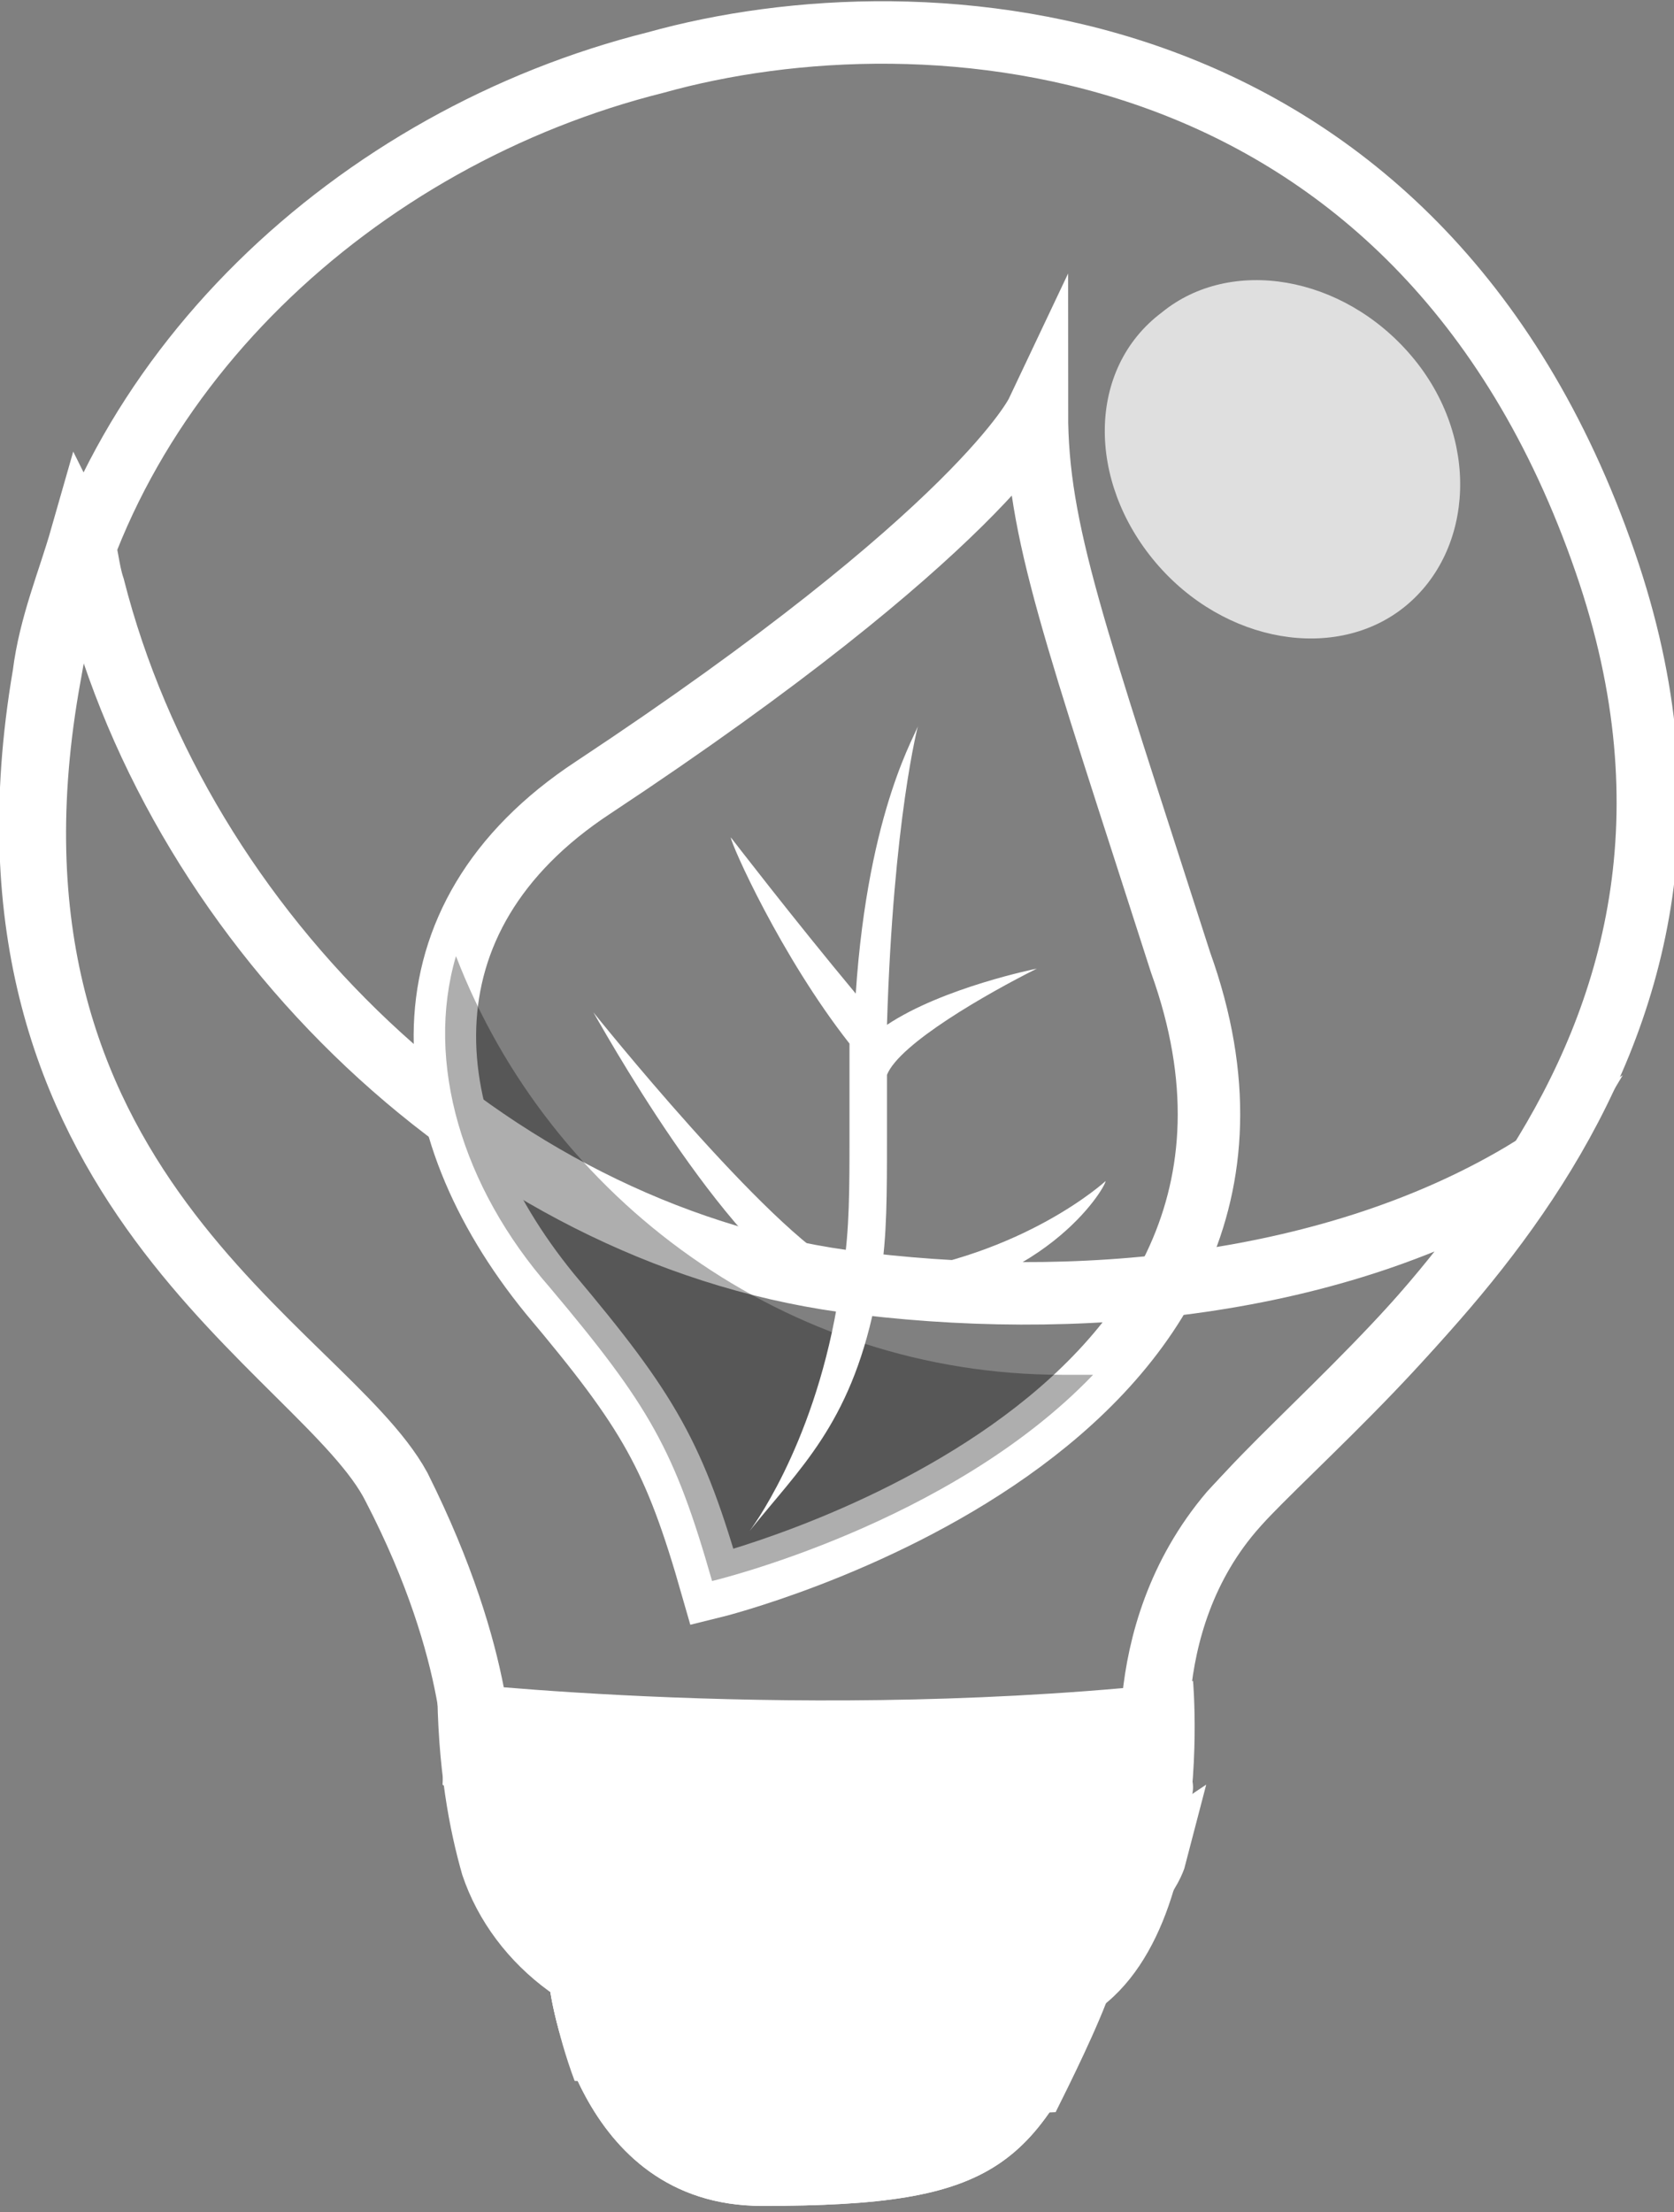 <?xml version="1.0" encoding="utf-8"?>
<!-- Generator: Adobe Illustrator 21.1.0, SVG Export Plug-In . SVG Version: 6.00 Build 0)  -->
<svg version="1.1" id="Layer_1" xmlns="http://www.w3.org/2000/svg" xmlns:xlink="http://www.w3.org/1999/xlink" x="0px" y="0px"
	 viewBox="0 0 26.8 35.4" style="enable-background:new 0 0 26.8 35.4;" xml:space="preserve">
<rect x="0" y="0" width="26.8" height="35.4" fill="#808080" stroke="none"/>
<style type="text/css">
	.st0{fill:#FFFFFF;}
	.st1{fill:none;stroke:#FFFFFF;stroke-miterlimit:10;}
	.st2{fill:none;}
	.st3{opacity:0.75;fill:#FFFFFF;}
	.st4{opacity:0.32;}
</style>
<g>
	<path class="st0" d="M8.8,31.8c0,0,0.4,3.5,3.4,3.5c3.8,0,4.4-0.6,5.6-3.5C17.8,31.8,9.9,32.5,8.8,31.8z"/>
	<path class="st0" d="M8.8,31.8c0,0,0.4,3.5,3.4,3.5c3.8,0,4.4-0.6,5.6-3.5C17.8,31.8,9.9,32.5,8.8,31.8z"/>
	<path class="st1" d="M7.7,28.3c0,0,0.1-1.7-1.3-4.5c-1.2-2.2-7.1-4.8-5.6-13c0.8-4.8,4.9-8.6,9.7-9.8C14.8-0.2,22.7,0.3,25.7,9
		c2.8,8.1-3.8,12.7-5.9,15.1c-1.7,1.9-1.2,4.5-1.2,4.5S11.2,30.6,7.7,28.3z"/>
	<path class="st1" d="M13.5,20.5c-5.7-0.8-10.6-5.6-12-11.1C1.4,9.1,1.4,8.8,1.3,8.6C1.1,9.3,0.8,10,0.7,10.8
		c-1.4,8.2,4.5,10.8,5.6,13c1.4,2.7,1.3,4.5,1.3,4.5c3.5,2.3,10.9,0.4,10.9,0.4s-0.5-2.5,1.2-4.5c1.1-1.2,3.3-3,4.8-5.5
		C21.4,20.6,17.2,21,13.5,20.5z"/>
	<path class="st0" d="M8.8,31.8c0,0,0.1,0.7,0.4,1.5c0.6,0,3.8,0.7,7.7,0.5c0.2-0.4,0.7-1.4,0.9-2C17.8,31.8,9.9,32.5,8.8,31.8z"/>
	<path class="st0" d="M7,26.9c0,0,6,0.7,12.1,0c0,0,0.5,5.6-2.9,5.7c-2.1,0.1-4,0.1-5.2,0c-1.6,0-3.1-1.1-3.6-2.6
		C7.2,29.3,7,28.3,7,26.9z"/>
	<path class="st0" d="M8.1,30c0,0,7.7,1.5,10.4-0.3c0,0-0.8,3.1-9.4,1.4C8.5,31,8.1,30.6,8.1,30C8.1,30,8.1,30,8.1,30z"/>
	<path class="st1" d="M18.1,27.9c0,0-7.7,1.5-10.4-0.3c0,0,0.8,3.1,9.4,1.4C17.7,28.9,18.1,28.5,18.1,27.9
		C18.1,27.9,18.1,27.9,18.1,27.9z"/>
	<path class="st1" d="M8.1,30c0,0,7.7,1.5,10.4-0.3c0,0-0.8,3.1-9.4,1.4C8.5,31,8.1,30.6,8.1,30C8.1,30,8.1,30,8.1,30z"/>
	<path class="st2" d="M18.1,27.9c0,0-7.7,1.5-10.4-0.3c0,0,0.8,3.1,9.4,1.4C17.7,28.9,18.1,28.5,18.1,27.9
		C18.1,27.9,18.1,27.9,18.1,27.9z"/>
	<path class="st3" d="M22.5,9.7c-1.1,0.9-2.9,0.6-4-0.7c-1.1-1.3-1.1-3.1,0.1-4c1.1-0.9,2.9-0.6,4,0.7C23.7,7,23.6,8.8,22.5,9.7z"/>
	<g>
		<g>
			<path class="st1" d="M16.6,6.6c0,0-0.9,1.9-7.1,6c-3.2,2.1-2.9,5.4-0.7,8.1c1.6,1.9,2,2.6,2.6,4.7c0,0,10.2-2.5,7.5-10
				C17.2,10.1,16.6,8.5,16.6,6.6z"/>
			<path class="st4" d="M17,22c-4.4,0-8.2-2.8-9.7-6.7c-0.5,1.7,0.1,3.7,1.5,5.3c1.6,1.9,2,2.6,2.6,4.7c0,0,3.8-0.9,6.1-3.3
				C17.4,22,17.2,22,17,22z"/>
			<path class="st0" d="M17.7,18.9c0,0-1.3,1.2-3.6,1.5c0.1-0.6,0.1-1.3,0.1-2.2c0-0.4,0-0.7,0-1c0.2-0.5,1.6-1.3,2.4-1.7
				c0,0-1.5,0.3-2.4,0.9c0.1-3.3,0.5-4.8,0.5-4.8c0,0.1-0.8,1.3-1,4.3c-1-1.2-2-2.5-2-2.5c0,0.1,0.8,1.9,1.9,3.3c0,0.5,0,1,0,1.5
				c0,0.8,0,1.5-0.1,2.1c-1.2-0.6-4-4.1-4-4.1c0.4,0.7,2.4,4.2,3.9,4.7c-0.4,2.3-1.4,3.6-1.4,3.6c0.8-1,1.6-1.7,2-3.6
				C16.7,20.7,17.7,19,17.7,18.9z"/>
		</g>
	</g>
</g>
</svg>
